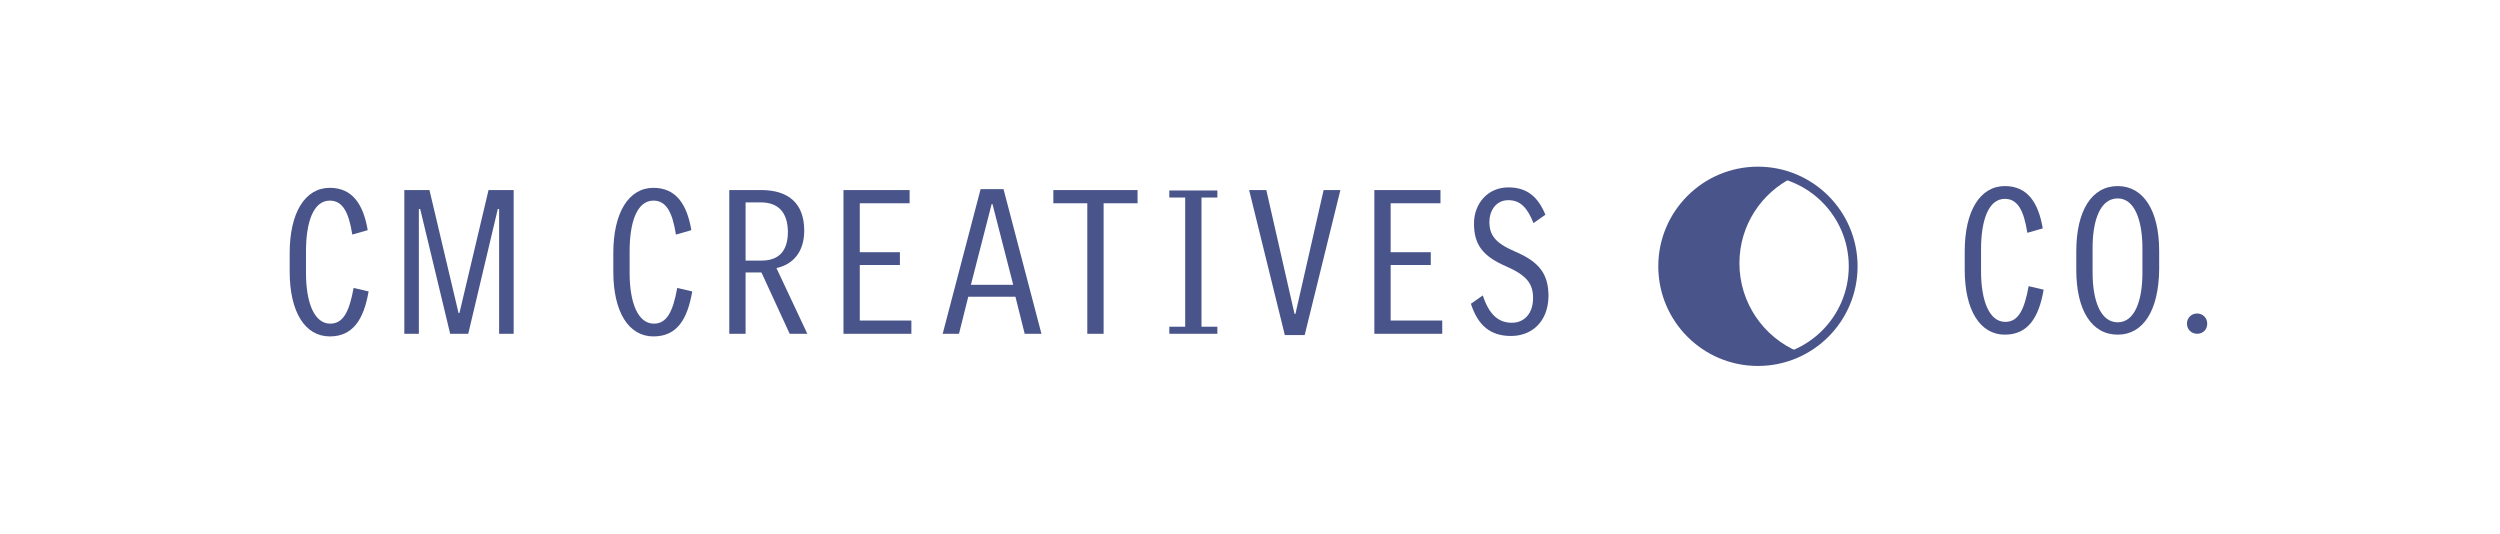 <?xml version="1.0" encoding="utf-8"?>
<!-- Generator: Adobe Illustrator 25.0.1, SVG Export Plug-In . SVG Version: 6.00 Build 0)  -->
<svg version="1.1" id="Layer_1" xmlns="http://www.w3.org/2000/svg" xmlns:xlink="http://www.w3.org/1999/xlink" x="0px" y="0px"
	 viewBox="0 0 567 121" style="enable-background:new 0 0 567 121;" xml:space="preserve">
<style type="text/css">
	.st0{fill:#49558A;}
	.st1{fill:none;stroke:#49558A;stroke-width:2;stroke-miterlimit:10;}
</style>
<g>
	<g>
		<path class="st0" d="M74.8,76.3c-5.6,0-9.1-5.5-9.1-14.7v-4.2c0-9.2,3.5-14.8,9.1-14.8c5.1,0,7.6,3.7,8.6,9.6l-3.5,1
			c-0.8-5.1-2.2-7.7-5.1-7.7c-3.7,0-5.4,4.8-5.4,11.5v4.9c0,6.8,1.9,11.5,5.5,11.5c2.9,0,4.3-2.6,5.3-8.1l3.4,0.8
			C82.5,72.5,80,76.3,74.8,76.3z"/>
		<path class="st0" d="M113.2,75.7V47.4h-0.3l-6.7,28.3h-4.1l-6.8-28.3h-0.3v28.3h-3.3V43.1h5.7l6.6,27.9h0.2l6.6-27.9h5.7v32.6
			H113.2z"/>
		<path class="st0" d="M148.2,76.3c-5.6,0-9.1-5.5-9.1-14.7v-4.2c0-9.2,3.5-14.8,9.1-14.8c5.1,0,7.6,3.7,8.6,9.6l-3.5,1
			c-0.8-5.1-2.2-7.7-5.1-7.7c-3.7,0-5.4,4.8-5.4,11.5v4.9c0,6.8,1.9,11.5,5.5,11.5c2.9,0,4.3-2.6,5.3-8.1l3.4,0.8
			C155.9,72.5,153.5,76.3,148.2,76.3z"/>
		<path class="st0" d="M179.1,75.7l-6.4-13.9h-3.6v13.9h-3.7V43.1h7.2c6.2,0,9.8,3,9.8,9.2c0,4.9-2.6,7.7-6.3,8.5l7,14.9H179.1z
			 M172.5,45.9h-3.4v13.2h3.6c3.9,0,6-2.1,6-6.6C178.6,48.2,176.6,45.9,172.5,45.9z"/>
		<path class="st0" d="M191.3,75.7V43.1h15v3H195v11.1h9.1v2.9H195v12.6h11.7v3H191.3z"/>
		<path class="st0" d="M232.4,75.7l-2.1-8.4h-10.7l-2.1,8.4h-3.7l8.6-32.8h5.2l8.6,32.8H232.4z M225.1,46.3h-0.2l-4.7,18.3h9.6
			L225.1,46.3z"/>
		<path class="st0" d="M250.3,46.1v29.6h-3.7V46.1h-7.7v-3H258v3H250.3z"/>
		<path class="st0" d="M265.2,75.7v-1.6h3.6V44.8h-3.6v-1.6h10.9v1.6h-3.6v29.3h3.6v1.6H265.2z"/>
		<path class="st0" d="M295.9,76h-4.5l-8.1-32.9h3.9l6.4,28.1h0.2l6.4-28.1h3.8L295.9,76z"/>
		<path class="st0" d="M311.7,75.7V43.1h15v3h-11.3v11.1h9.1v2.9h-9.1v12.6h11.7v3H311.7z"/>
		<path class="st0" d="M342.7,76.2c-4.7,0-7.5-2.4-9.1-7.3l2.7-1.9c1.4,4.3,3.5,6.2,6.6,6.2c2.8,0,4.8-2.1,4.8-5.6
			c0-3.2-1.4-5.1-5.9-7.1c-5.4-2.3-7.5-4.9-7.5-9.8c0-4.4,3-8.2,7.8-8.2c4.2,0,6.7,2.1,8.4,6.2l-2.7,1.9c-1.4-3.5-3-5.2-5.7-5.2
			c-2.9,0-4.3,2.5-4.3,4.9c0,3,1.3,4.8,5.7,6.7c5.7,2.4,7.7,5.2,7.7,10.2C351.1,73.1,347.3,76.2,342.7,76.2z"/>
	</g>
	<g>
		<path class="st0" d="M394.5,59.7c0-8.6,5-16,12.2-19.5c-2.6-1.1-5.4-1.7-8.4-1.7c-12,0-21.8,9.7-21.8,21.8
			c0,12,9.7,21.8,21.8,21.8c3.5,0,6.7-0.8,9.6-2.3C400,76.5,394.5,68.7,394.5,59.7z"/>
		<circle class="st1" cx="398.7" cy="60.4" r="21.6"/>
	</g>
	<g>
		<path class="st0" d="M454.7,75.9c-5.6,0-9.1-5.5-9.1-14.7V57c0-9.2,3.5-14.8,9.1-14.8c5.1,0,7.6,3.7,8.6,9.6l-3.5,1
			c-0.8-5.1-2.2-7.7-5.1-7.7c-3.7,0-5.4,4.8-5.4,11.5v4.9c0,6.8,1.9,11.5,5.5,11.5c2.9,0,4.3-2.6,5.3-8.1l3.4,0.8
			C462.4,72.1,459.9,75.9,454.7,75.9z"/>
		<path class="st0" d="M480.3,75.9c-5.9,0-9.4-5.5-9.4-14.7V57c0-9.2,3.5-14.8,9.4-14.8c5.8,0,9.4,5.5,9.4,14.7v4.2
			C489.6,70.4,486.1,75.9,480.3,75.9z M485.9,56.3c0-6.4-1.8-11.3-5.6-11.3c-3.9,0-5.7,4.8-5.7,11.2v5.6c0,6.4,1.8,11.3,5.7,11.3
			c3.8,0,5.6-4.8,5.6-11.2V56.3z"/>
		<path class="st0" d="M498.3,75.7c-1.3,0-2.3-1-2.3-2.3c0-1.3,1-2.3,2.3-2.3c1.3,0,2.3,1,2.3,2.3C500.6,74.8,499.6,75.7,498.3,75.7
			z"/>
	</g>
</g>
</svg>

